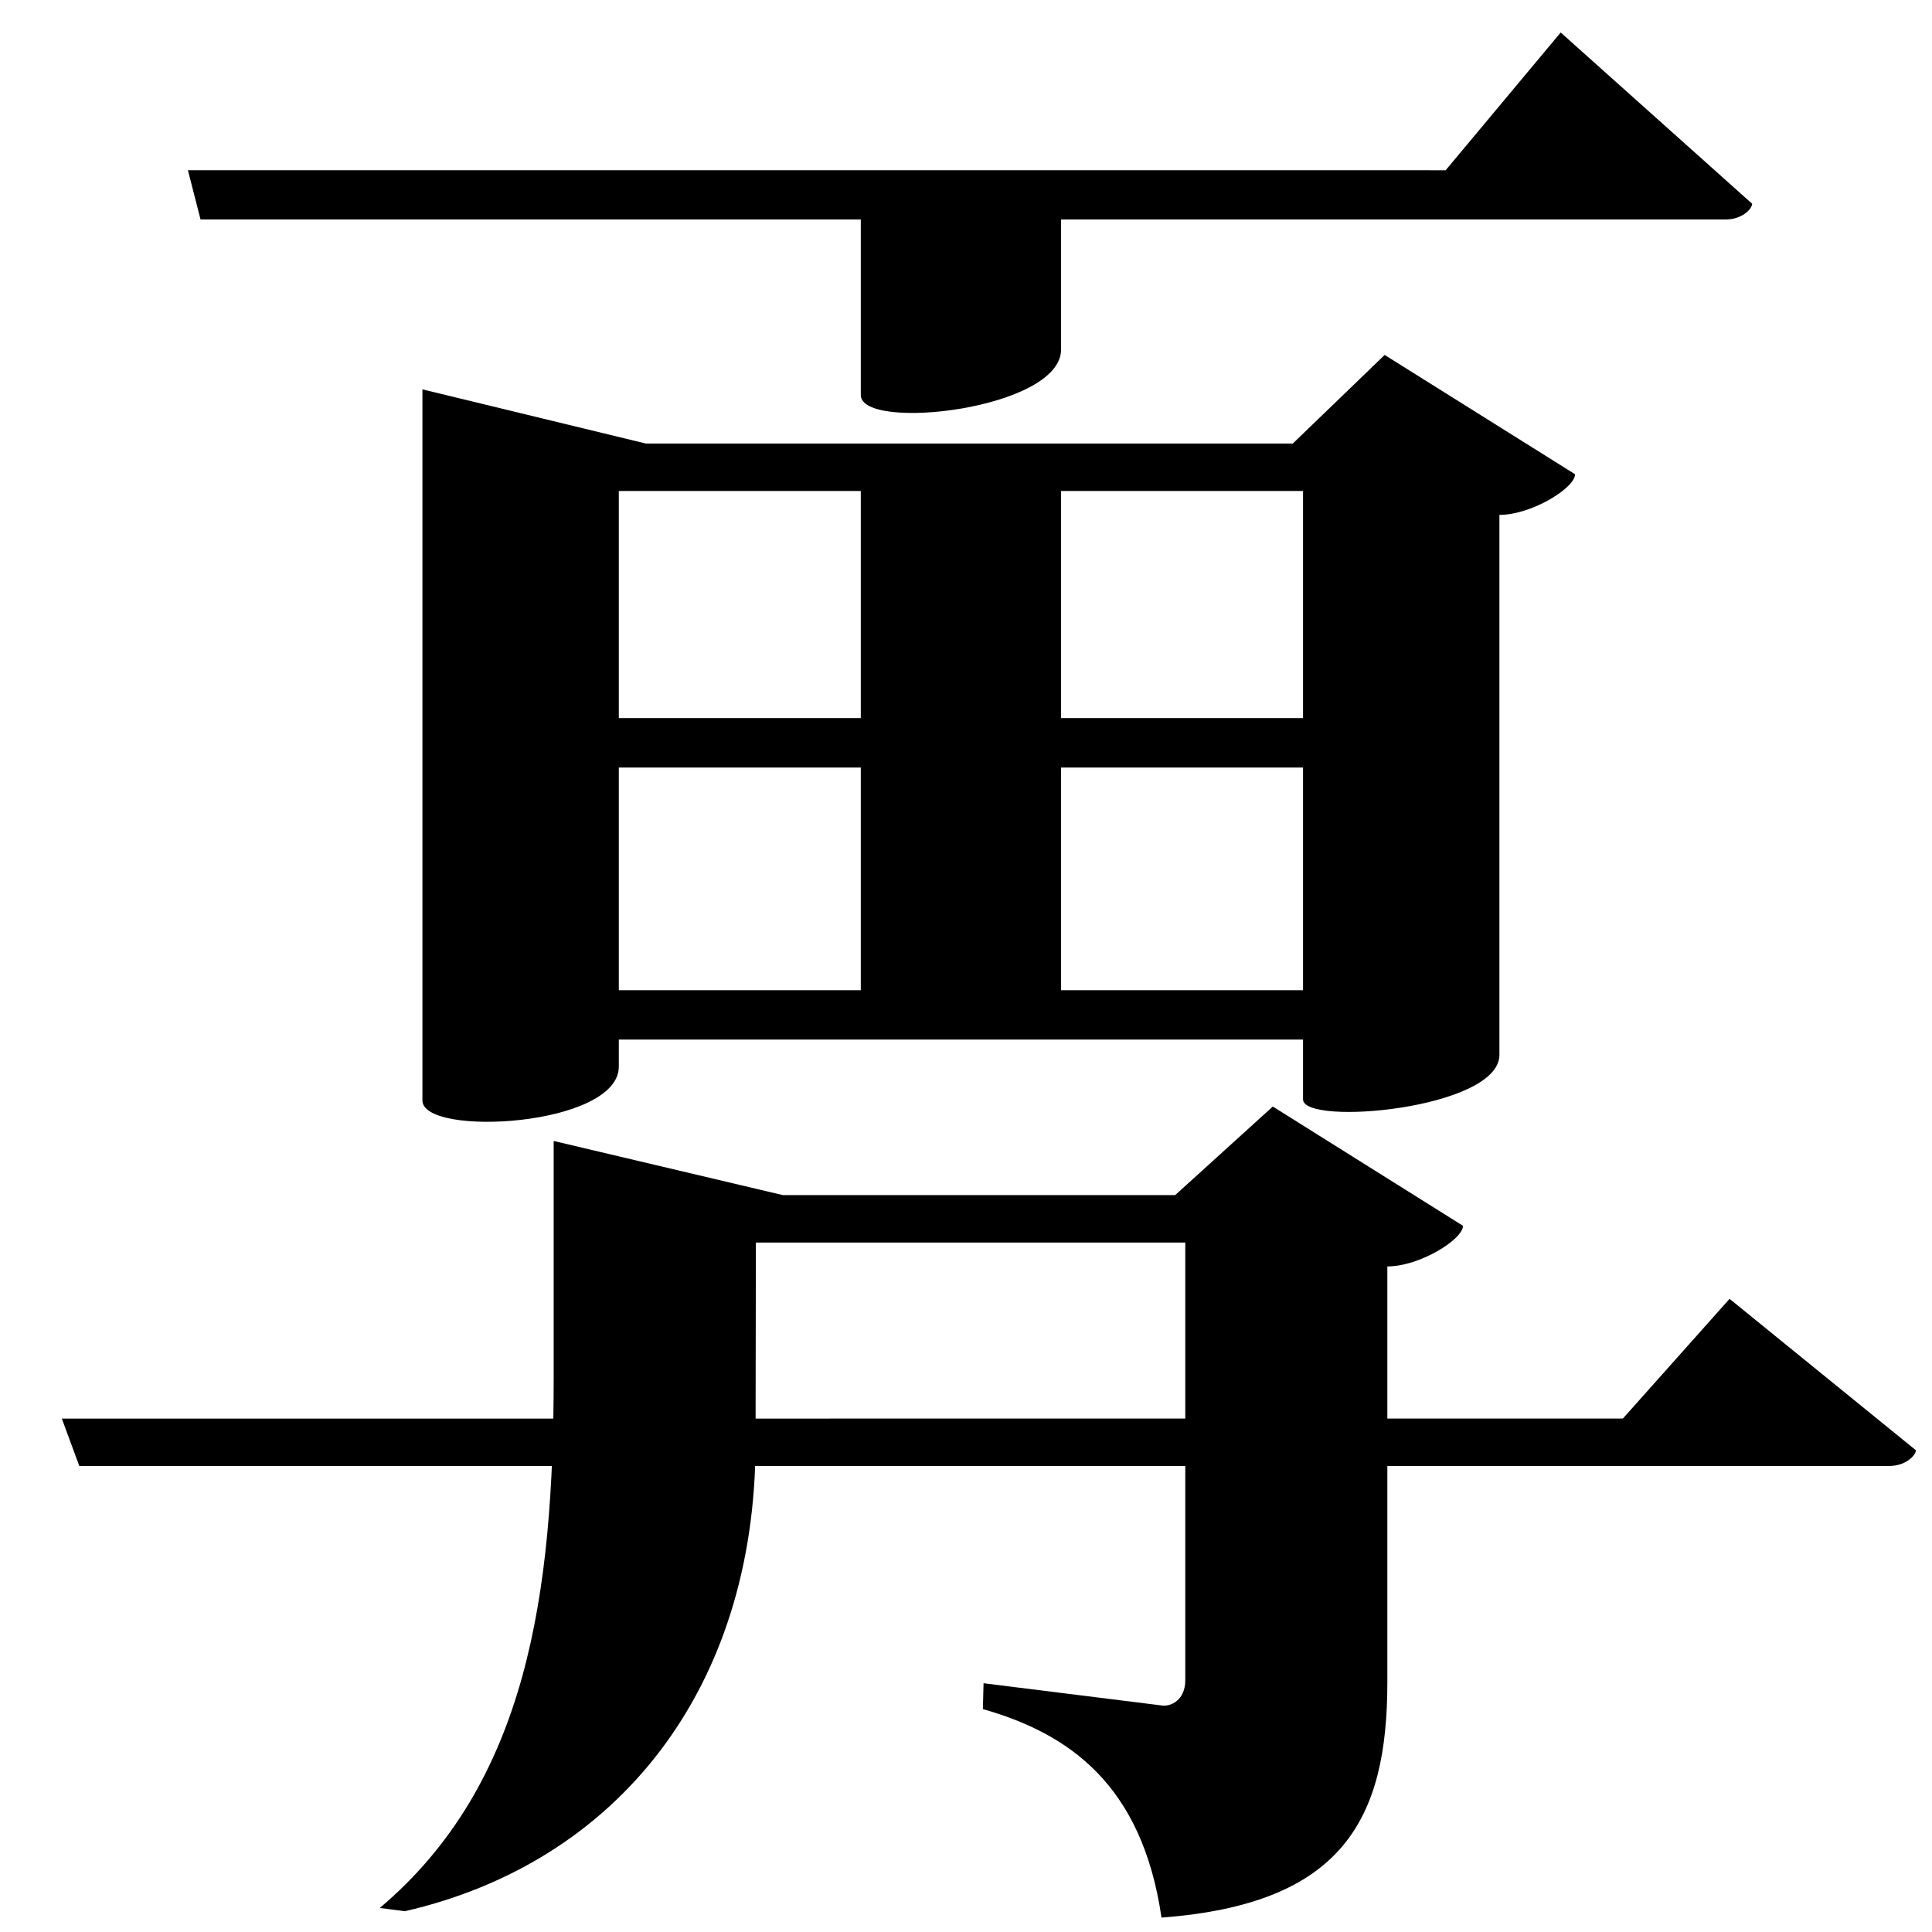 <?xml version="1.0" encoding="UTF-8" standalone="no"?>
<svg viewBox="0 0 2000 2000" version="1.1" xmlns="http://www.w3.org/2000/svg" xmlns:sodipodi="http://sodipodi.sourceforge.net/DTD/sodipodi-0.dtd">
	
      <path sodipodi:nodetypes="ccccsccsccsscccsccc" id="path3600" d="m 1317.6,1145.48 -101.1,91.71 H 810.477 l -237.3,-56.07 v 243.36 c 0,225.52 -27.177,421.52 -180,550.62 l 25.977,3.38 C 639,1928 781.759,1749 782.154,1494.48 l 0.323,-208.2 H 1227 v 452.98 c 0,21.03 -15.194,27.361 -23.71,26.31 l -185.113,-23.09 -0.713,26.75 c 88.2,25.13 164.713,77.25 184.913,215.85 187.5,-14.02 233.8,-101.6 233.8,-243.6 V 1311 c 33.56,0 78.32,-28.04 78.32,-42.05 z"></path>
      <path sodipodi:nodetypes="csccccc" d="m 82.08,1517.54 h 1873.99 c 16.85,0 27.23,-11.08 27.23,-16.26 L 1790.44,1344.54 1680,1468.48 64,1468.53 Z" id="path3603"></path>
      <path sodipodi:nodetypes="ccssc" d="M 1098.39,215.881 891.1,217.2 v 191.705 c 0,38.25 207.304,15.01 207.3,-47.04 z" id="path3617"></path>
      <path d="m 194.52,176.19 13.08,51.01 h 1579 c 16.86,0 27.23,-11.08 27.23,-16.26 l -198.2,-177.3 -119.1,142.6 z" id="path3619" sodipodi:nodetypes="ccscccc"></path>
      <path d="m 891.1,1054.54 207.3,1.957 v -571.3 l -207.3,0.692 z m 542.3,-687.1 -95.1,91.71 H 668.6 L 437.3,403.08 v 736.1 c 0,38.25 203.3,27.061 203.3,-35.04 v -28 h 708.3 v 61.9 c 0,28.04 203.3,10.03 203.3,-46.04 V 533 c 33.56,0 78.32,-28.04 78.32,-42.05 z m -792.8,140.8 h 708.3 v 235.1 H 640.6 Z m 0,286.3 h 708.3 v 230.5 H 640.6 Z" id="path3621" sodipodi:nodetypes="cccccccccssccssccccccccccccc"></path>
    
</svg>
